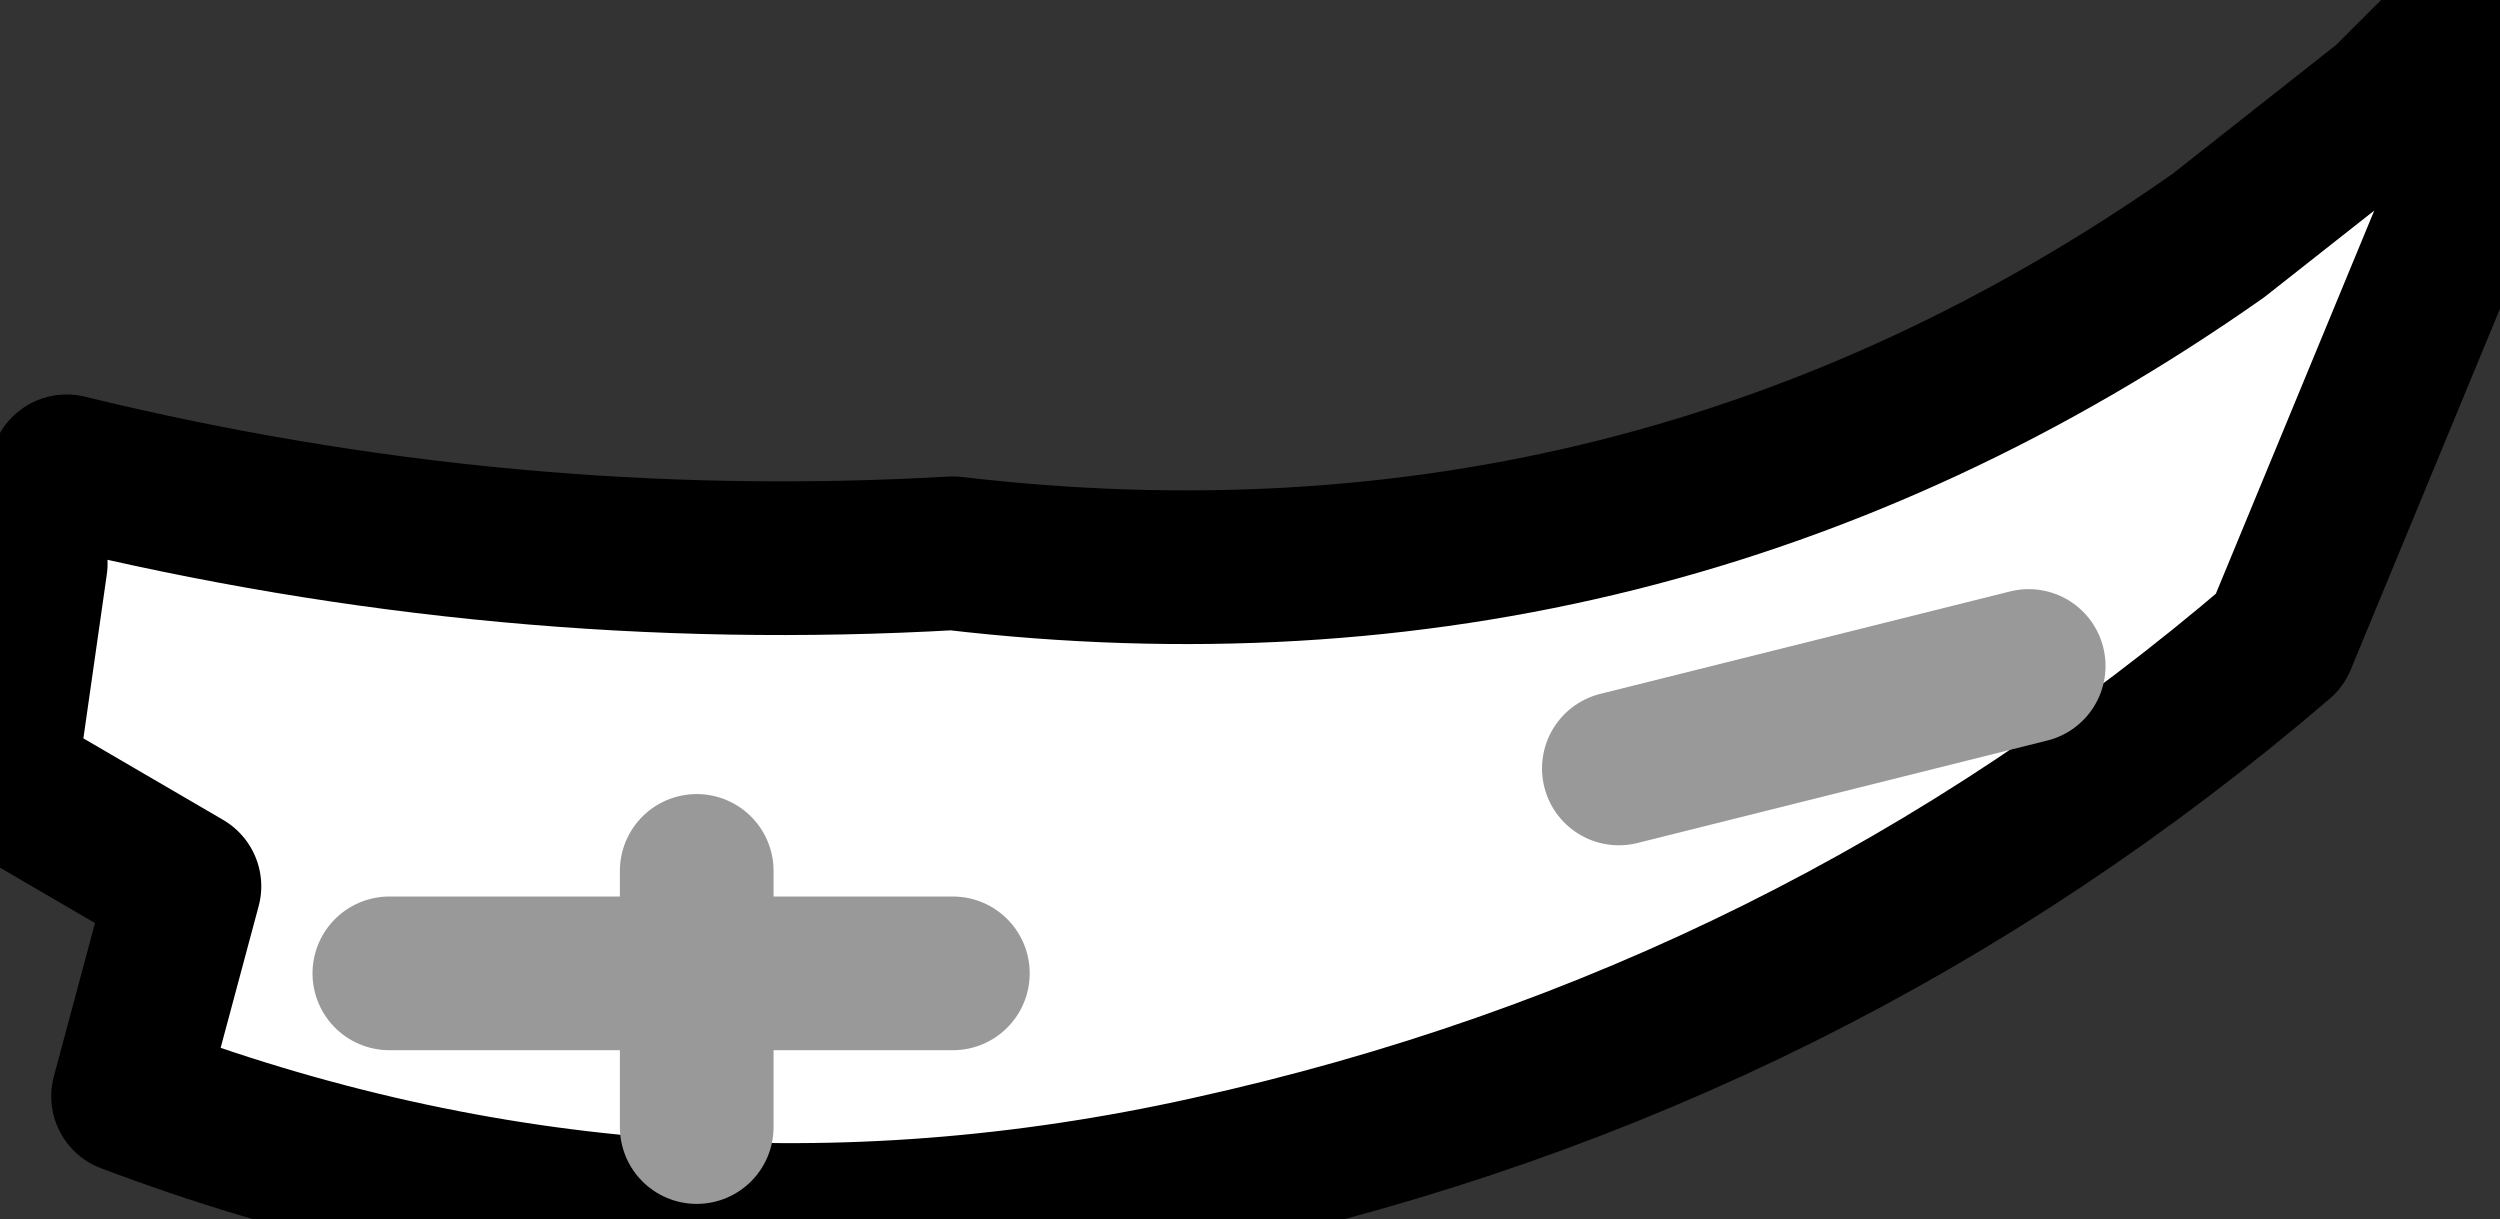 <svg xmlns:xlink="http://www.w3.org/1999/xlink" xmlns="http://www.w3.org/2000/svg" height="11.9px" width="24.4px">
  <rect width="100%" height="100%" fill="#333333" stroke="none"/>
  <g transform="matrix(1.0, 0.0, 0.0, 1.0, 7.8, 6.5)">
    <path d="M15.5 -5.5 L16.6 -5.45 14.45 -0.25 Q9.9 3.65 4.0 4.95 -1.4 6.15 -6.55 4.2 L-6.0 2.15 -7.8 1.1 -7.5 -1.0 -7.15 -1.9 Q-2.85 -0.85 1.5 -1.1 8.3 -0.3 13.85 -4.2 L15.5 -5.5 M1.5 3.0 L-1.0 3.0 -1.0 2.0 -1.0 3.0 1.5 3.0 M-4.0 3.0 L-1.0 3.0 -1.0 4.5 -1.0 3.0 -4.0 3.0 M8.0 1.0 L12.0 0.0 8.0 1.0" fill="#ffffff" fill-rule="evenodd" stroke="none"/>
    <path d="M15.5 -5.5 L13.85 -4.2 Q8.3 -0.3 1.5 -1.1 -2.85 -0.85 -7.15 -1.9 M-7.5 -1.0 L-7.8 1.1 -6.0 2.15 -6.55 4.2 Q-1.4 6.15 4.0 4.95 9.9 3.65 14.45 -0.25 L16.6 -5.45 16.5 -6.5 15.5 -5.5" fill="none" stroke="#000000" stroke-linecap="round" stroke-linejoin="round" stroke-width="1.5"/>
    <path d="M12.0 0.0 L8.0 1.0 M-1.0 4.5 L-1.0 3.0 -4.0 3.0 M-1.0 2.0 L-1.0 3.0 1.5 3.0" fill="none" stroke="#999999" stroke-linecap="round" stroke-linejoin="round" stroke-width="1.5"/>
  </g>
</svg>